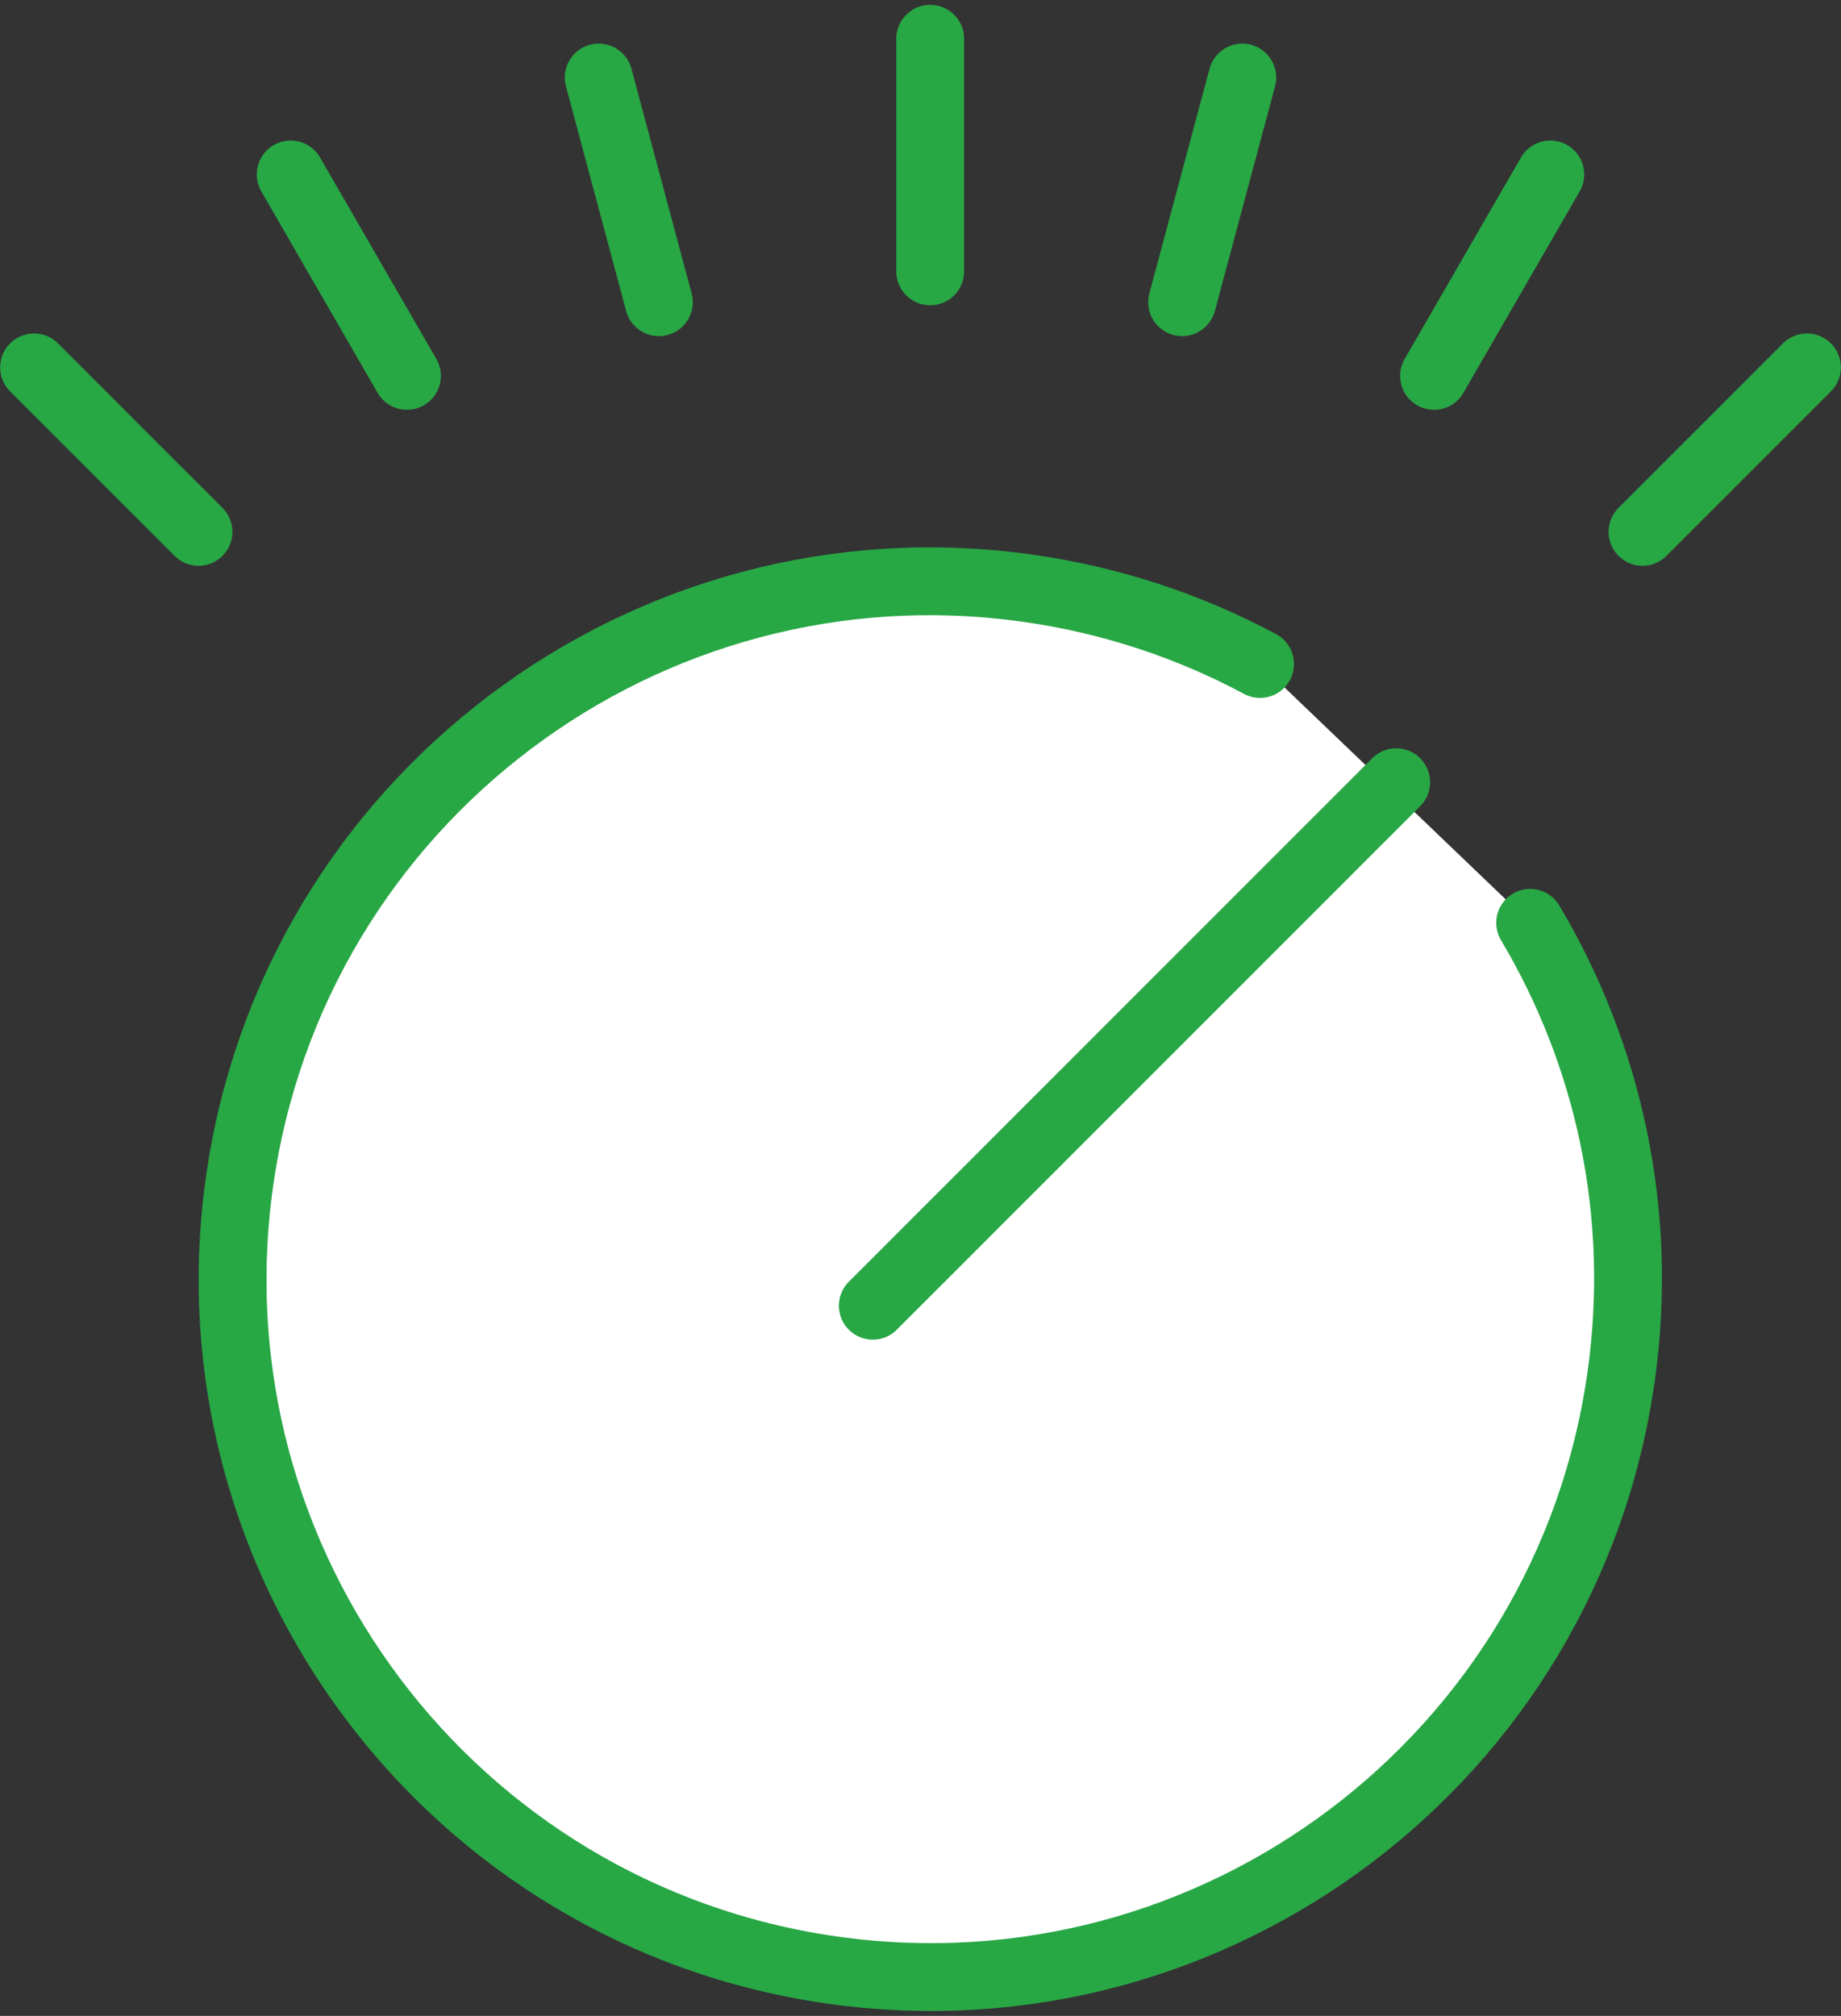 <?xml version="1.0" encoding="UTF-8"?>
<svg width="95px" height="104px" viewBox="0 0 95 104" version="1.1" xmlns="http://www.w3.org/2000/svg" xmlns:xlink="http://www.w3.org/1999/xlink">
    <rect x="0" y="0" width="95" height="104" fill="#333333" stroke="none"/>
    <!-- Generator: Sketch 46.2 (44496) - http://www.bohemiancoding.com/sketch -->
    <title>multimedia-26</title>
    <desc>Created with Sketch.</desc>
    <defs></defs>
    <g id="ALL" stroke="none" stroke-width="1" fill="none" fill-rule="evenodd" stroke-linecap="round" stroke-linejoin="round">
        <g id="Primary" transform="translate(-1802, -6281)" stroke="#28A745" stroke-width="3.5">
            <g id="Group-15" transform="translate(200, 200)">
                <g id="multimedia-26" transform="translate(1603, 6083)">
                    <path d="M64.022,32.257 C60.383,30.306 56.344,28.952 52.017,28.344 C32.328,25.577 14.124,39.294 11.357,58.983 C8.59,78.672 22.308,96.876 41.997,99.643 L41.997,99.643 C61.685,102.41 79.889,88.692 82.656,69.003 C83.842,60.566 82.001,52.402 77.959,45.608" id="Layer-1" fill="#FFFFFF"></path>
                    <path d="M47,0 L47,12" id="Layer-2" fill="#D8F8DF"></path>
                    <path d="M63.106,2 L60,13.591" id="Layer-3" fill="#D8F8DF"></path>
                    <path d="M79,7 L73,17.392" id="Layer-4" fill="#D8F8DF"></path>
                    <path d="M92.243,16.954 L83.757,25.439" id="Layer-5" fill="#D8F8DF"></path>
                    <path d="M29.894,2 L33,13.591" id="Layer-6" fill="#D8F8DF"></path>
                    <path d="M14,7 L20,17.392" id="Layer-7" fill="#D8F8DF"></path>
                    <path d="M0.757,16.954 L9.243,25.439" id="Layer-8" fill="#D8F8DF"></path>
                    <path d="M44.039,65.363 L71.047,38.355" id="Layer-9" fill="#D8F8DF"></path>
                </g>
            </g>
        </g>
    </g>
</svg>
